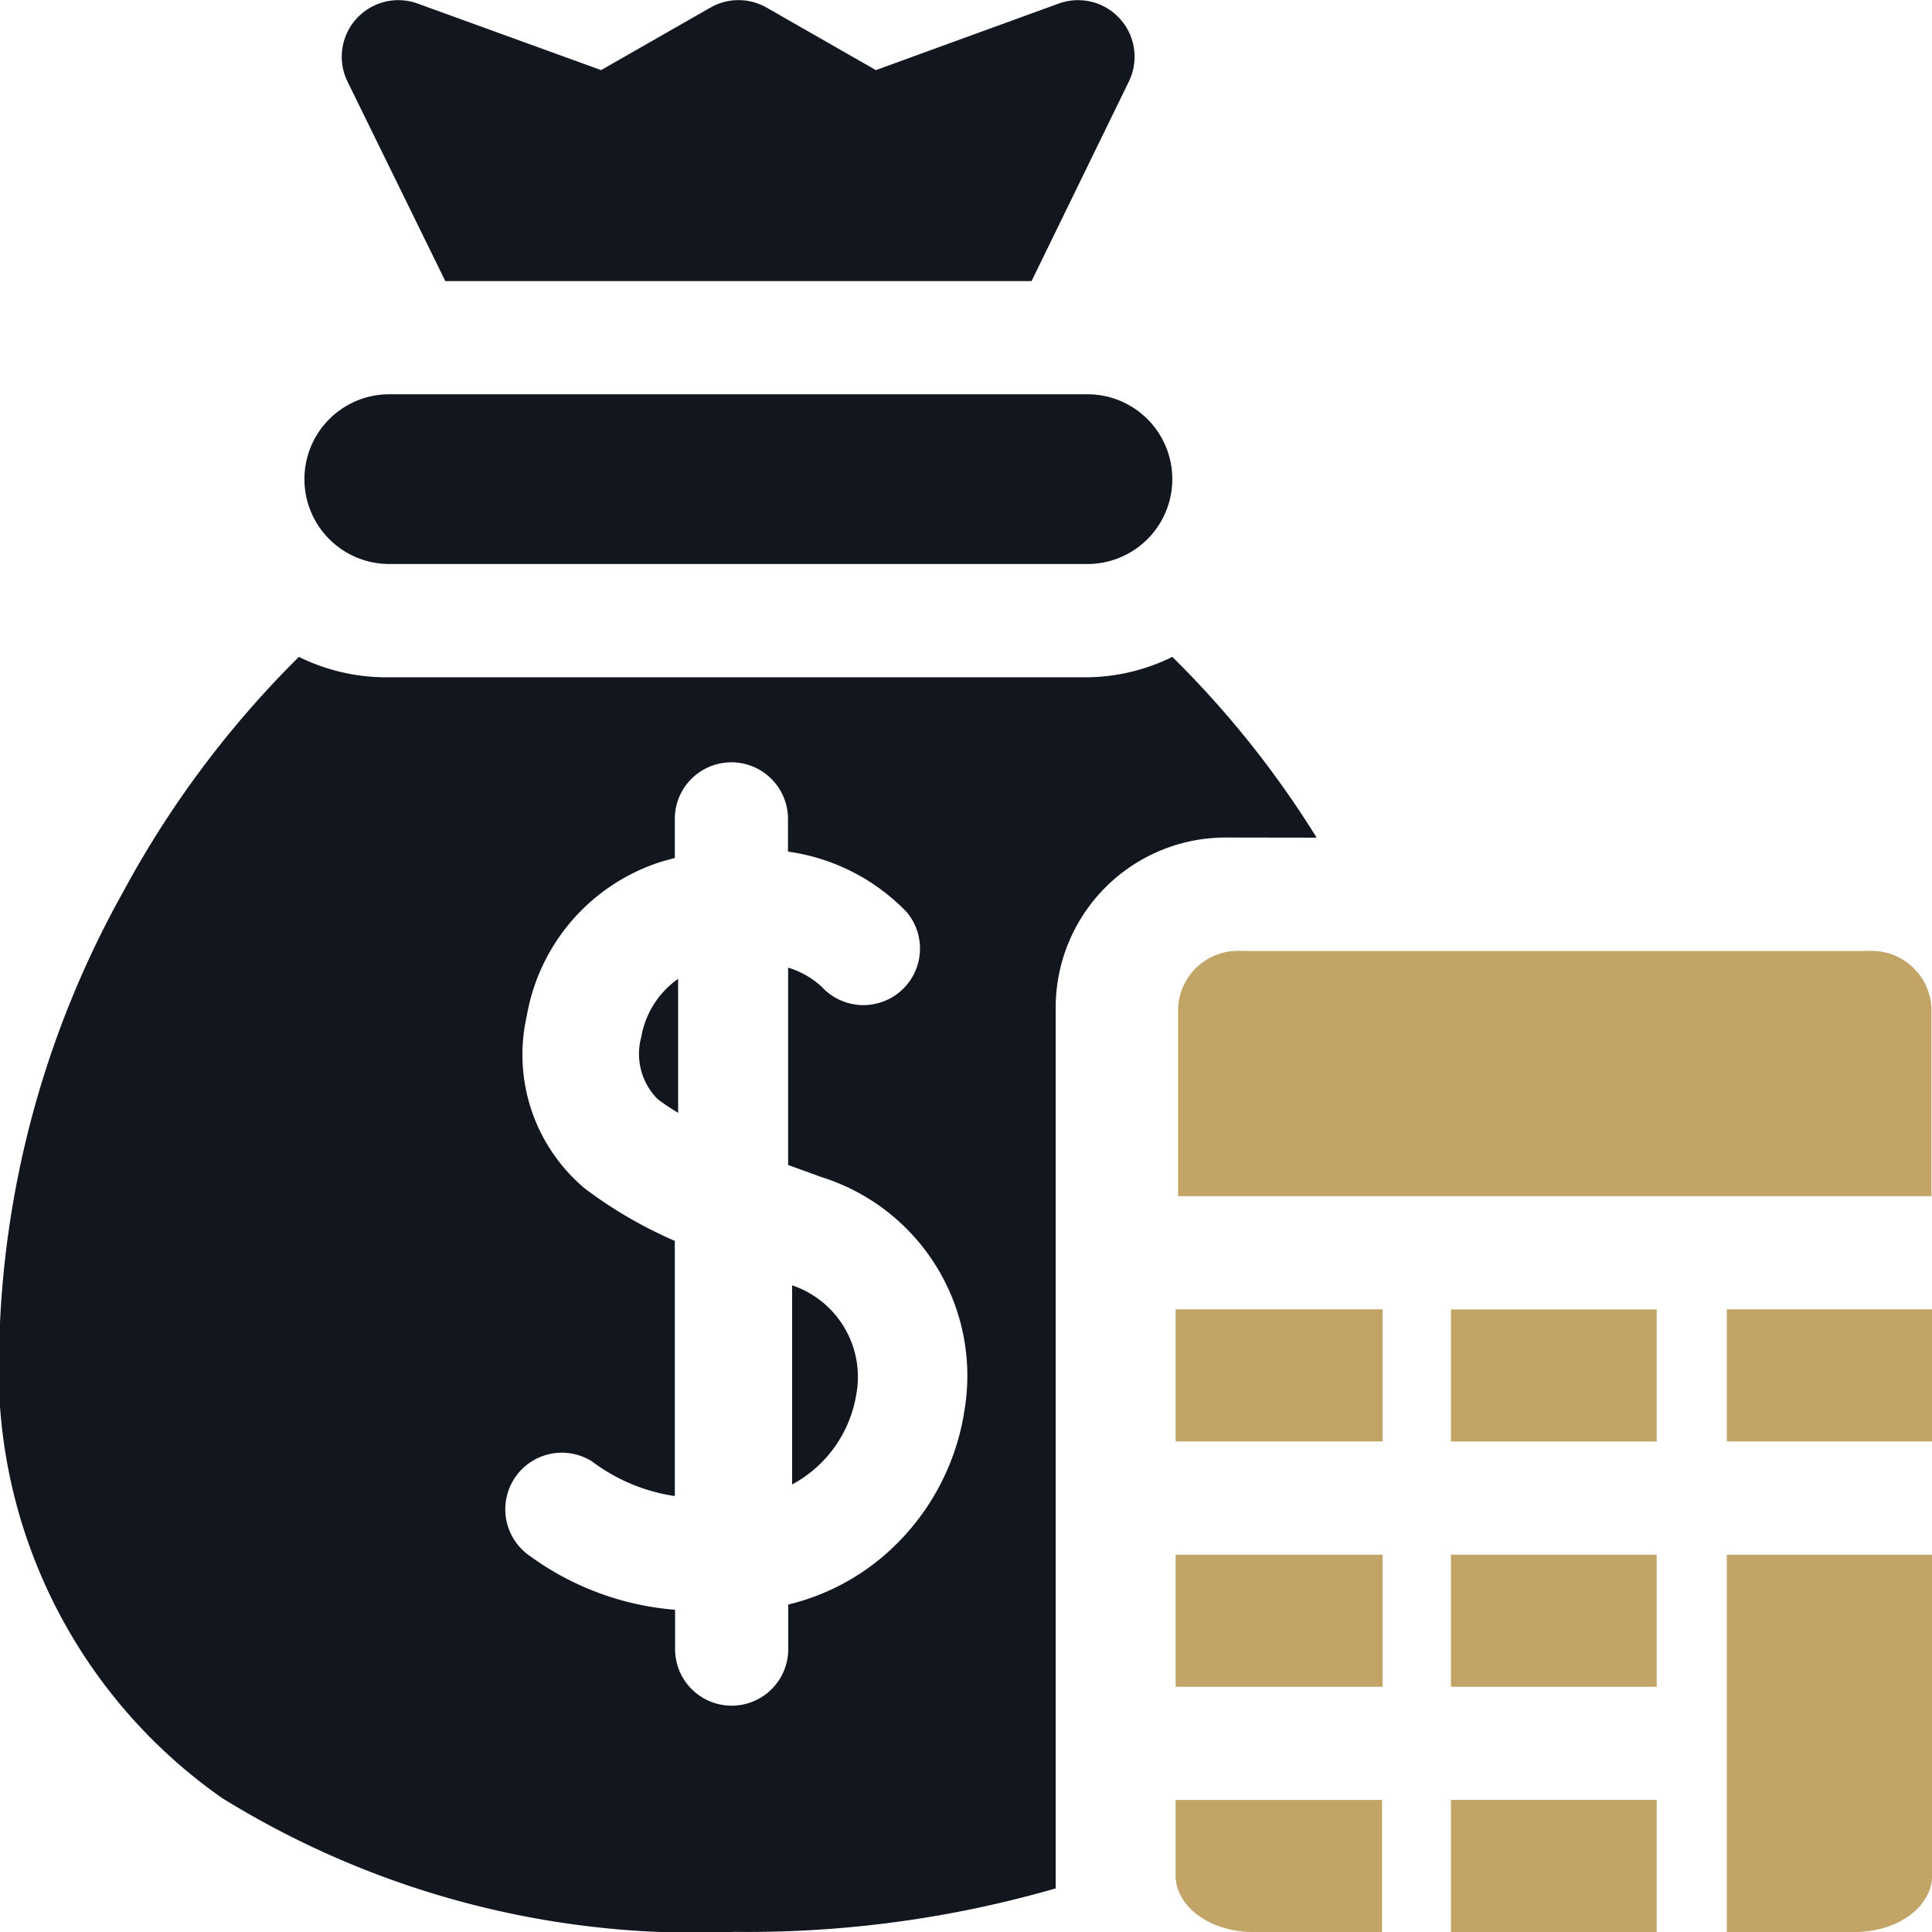 <svg id="Group_23792" data-name="Group 23792" xmlns="http://www.w3.org/2000/svg" width="14" height="14" viewBox="0 0 14 14">
  <path id="Path_23358" data-name="Path 23358" d="M101.7,2.037h4.248l.705-1.446a.41.41,0,0,0-.509-.565L104.82.508l-.792-.453a.41.41,0,0,0-.407,0l-.792.453L101.5.026a.41.41,0,0,0-.509.565Z" transform="translate(-98.473 0)" fill="#12161f"/>
  <path id="Path_23359" data-name="Path 23359" d="M91.615,105.73h5.059a.615.615,0,0,0,0-1.23H91.615a.615.615,0,0,0,0,1.23Z" transform="translate(-88.794 -101.643)" fill="#12161f"/>
  <path id="Path_23360" data-name="Path 23360" d="M179.728,259.887a.464.464,0,0,0,.118.45,1.622,1.622,0,0,0,.149.1v-.971A.65.65,0,0,0,179.728,259.887Z" transform="translate(-175.081 -252.373)" fill="#12161f"/>
  <path id="Path_23361" data-name="Path 23361" d="M219.915,340.619v1.443a.905.905,0,0,0,.464-.647A.7.7,0,0,0,219.915,340.619Z" transform="translate(-214.175 -331.305)" fill="#12161f"/>
  <path id="Path_23362" data-name="Path 23362" d="M391,347h1.491v.957H391Z" transform="translate(-380.486 -337.511)" fill="#c2a466"/>
  <path id="Path_23363" data-name="Path 23363" d="M321,347h1.5v.957H321Z" transform="translate(-312.481 -337.512)" fill="#c2a466"/>
  <path id="Path_23364" data-name="Path 23364" d="M461,347h1.487v.957H461Z" transform="translate(-448.487 -337.512)" fill="#c2a466"/>
  <path id="Path_23365" data-name="Path 23365" d="M391,412h1.491v.957H391Z" transform="translate(-380.486 -400.734)" fill="#c2a466"/>
  <path id="Path_23366" data-name="Path 23366" d="M321,412h1.5v.957H321Z" transform="translate(-312.481 -400.734)" fill="#c2a466"/>
  <path id="Path_23367" data-name="Path 23367" d="M391,477h1.491v.957H391Z" transform="translate(-380.486 -463.957)" fill="#c2a466"/>
  <path id="Path_23368" data-name="Path 23368" d="M461,414.734h.93c.308,0,.558-.184.558-.41V412H461Z" transform="translate(-448.487 -400.734)" fill="#c2a466"/>
  <path id="Path_23369" data-name="Path 23369" d="M321,477.547c0,.227.251.41.561.41h.935V477H321Z" transform="translate(-312.481 -463.957)" fill="#c2a466"/>
  <path id="Path_23370" data-name="Path 23370" d="M20.541,175.394a7.065,7.065,0,0,0-1.046-1.31,1.426,1.426,0,0,1-.634.148H13.8a1.427,1.427,0,0,1-.634-.148,7.2,7.2,0,0,0-1.272,1.7,7.072,7.072,0,0,0-.9,3.3,3.791,3.791,0,0,0,1.618,3.271,6.523,6.523,0,0,0,3.714.968,8.04,8.04,0,0,0,2.324-.315v-6.385a1.232,1.232,0,0,1,1.23-1.23Zm-2.556,4.176a1.737,1.737,0,0,1-.535.987,1.657,1.657,0,0,1-.738.394v.323a.41.41,0,1,1-.82,0v-.285a2.061,2.061,0,0,1-1.051-.389.41.41,0,0,1,.449-.686,1.314,1.314,0,0,0,.6.251v-1.849a3.174,3.174,0,0,1-.655-.382,1.266,1.266,0,0,1-.418-1.247,1.428,1.428,0,0,1,.979-1.12l.094-.026v-.283a.41.41,0,1,1,.82,0v.237a1.476,1.476,0,0,1,.86.438.41.41,0,0,1-.616.541.625.625,0,0,0-.243-.138v1.43l.24.087a1.509,1.509,0,0,1,1.033,1.718Z" transform="translate(-11 -169.324)" fill="#12161f"/>
  <path id="Path_23371" data-name="Path 23371" d="M326,252h-4.549a.434.434,0,0,0-.455.41v1.367h5.459V252.41A.434.434,0,0,0,326,252Z" transform="translate(-312.459 -245.109)" fill="#c2a466"/>
</svg>
